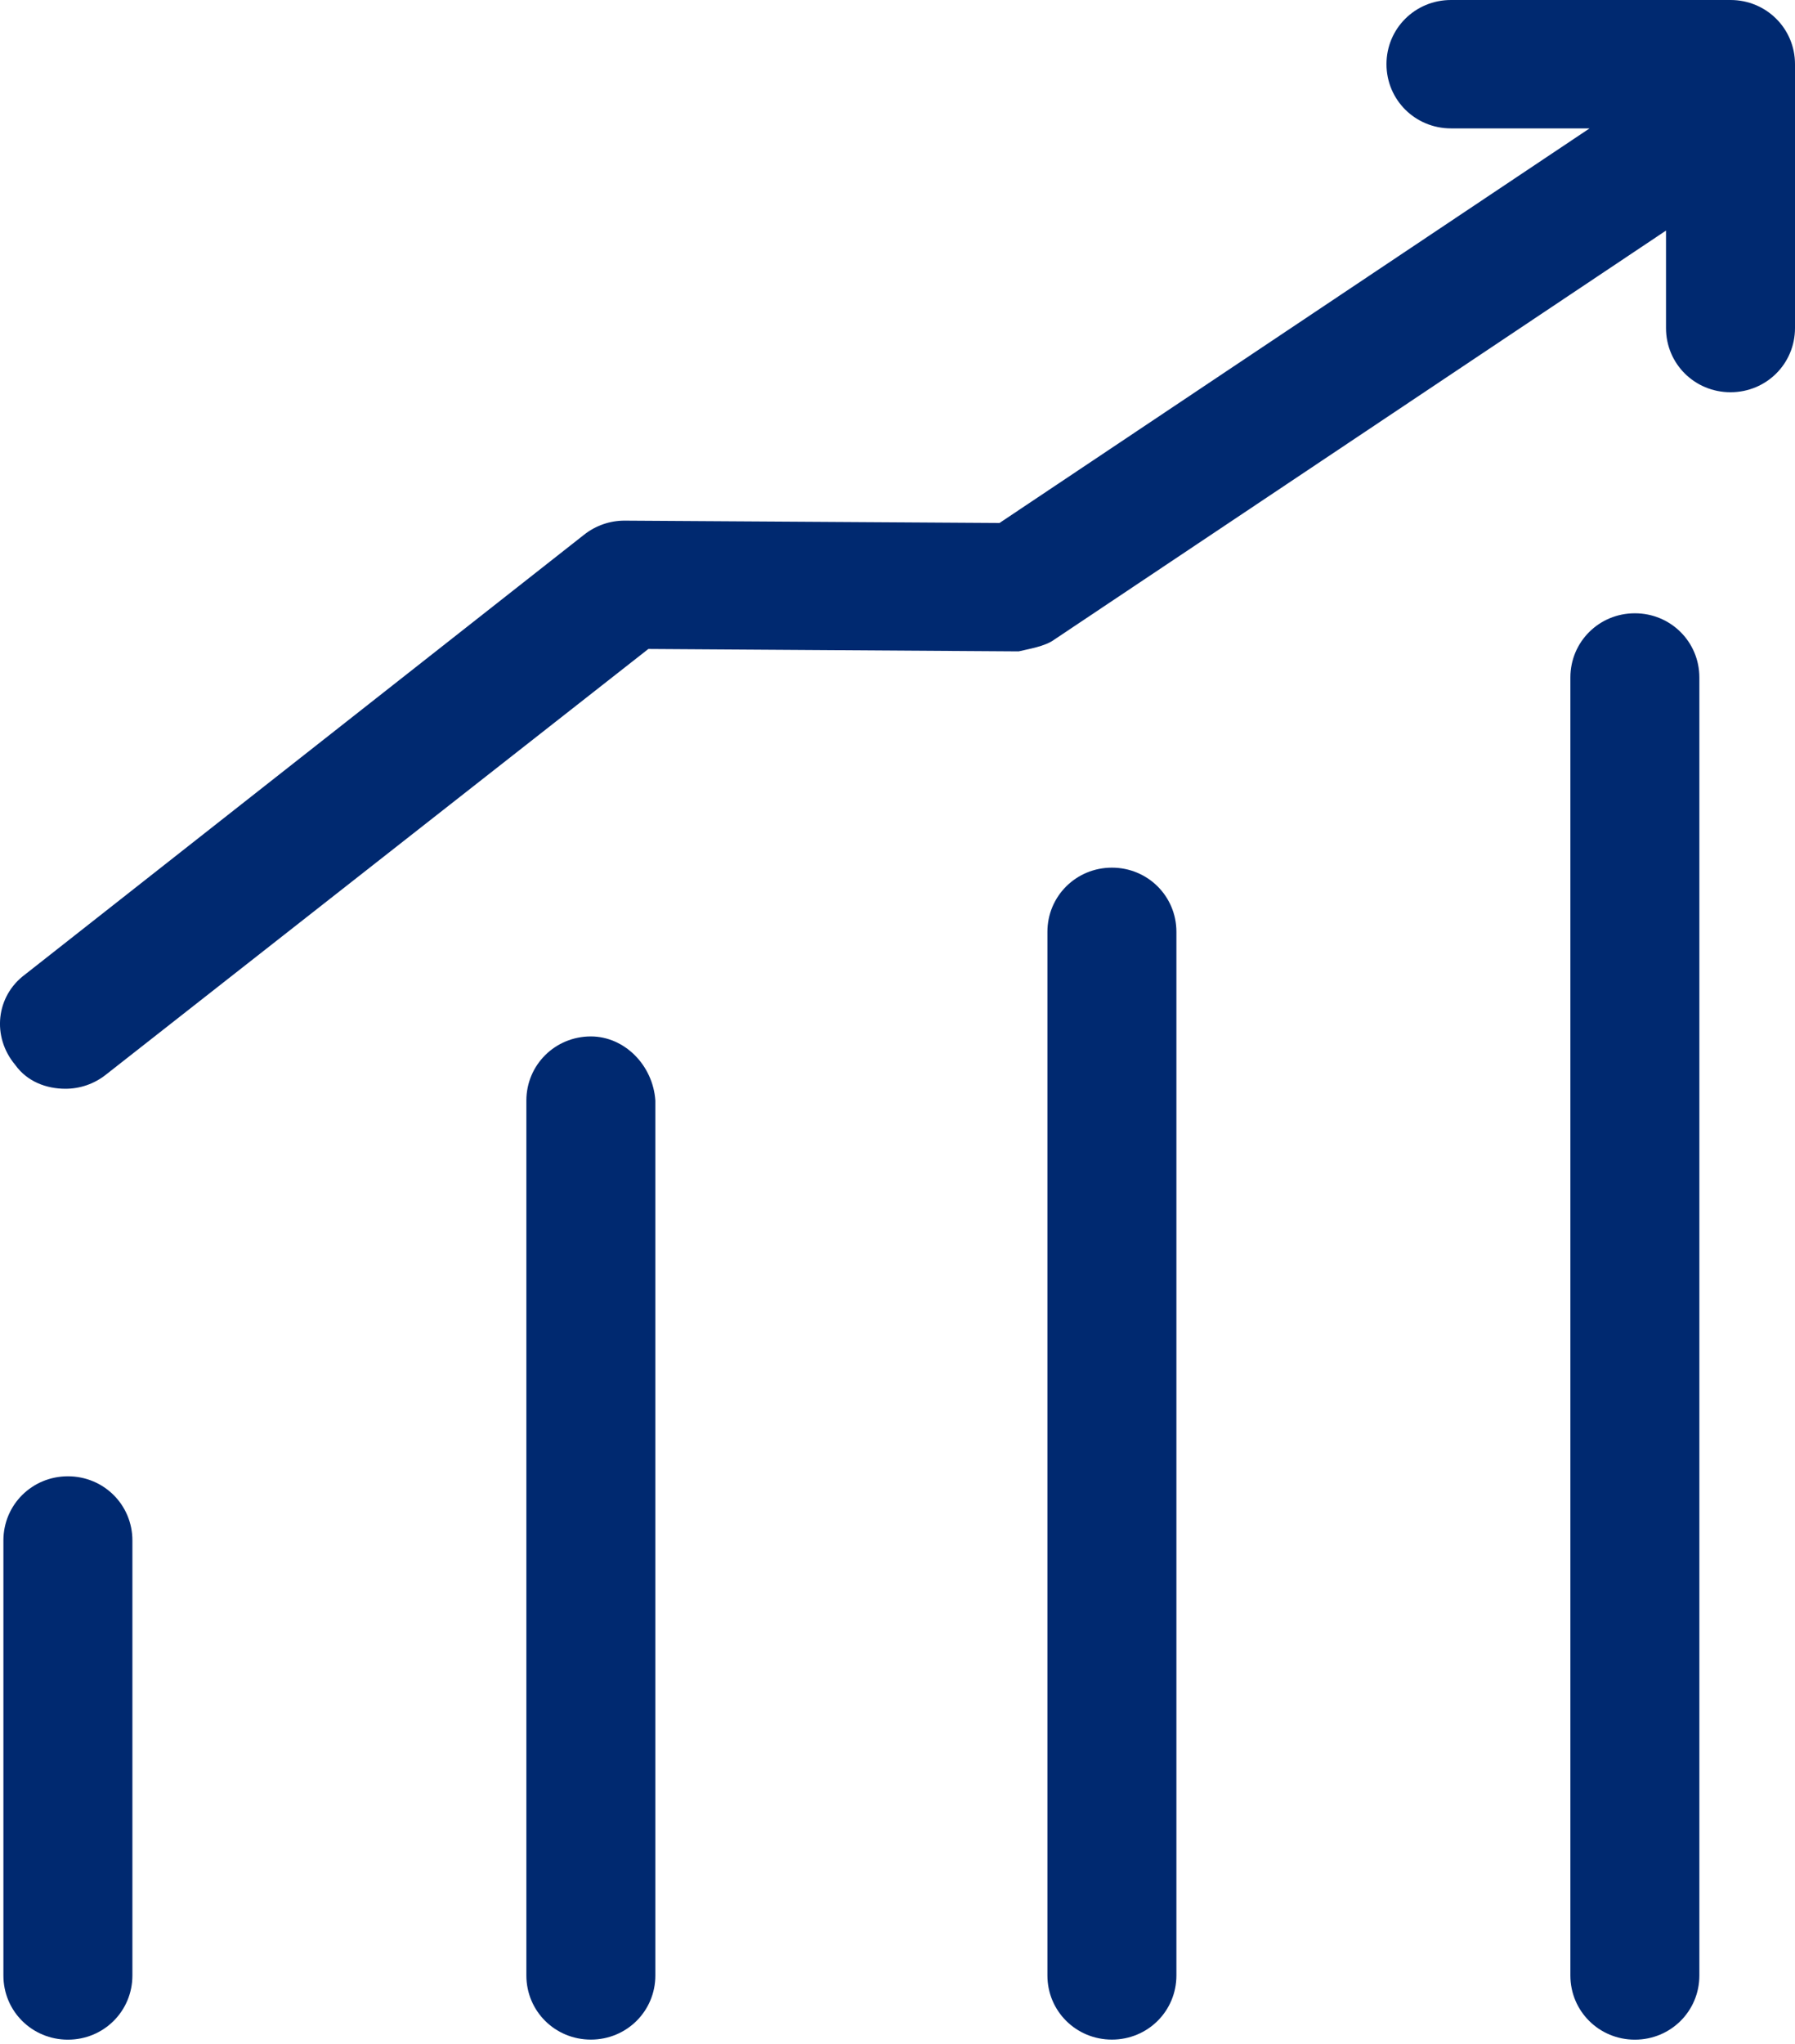 <svg width="29" height="33" viewBox="0 0 29 33" fill="none" xmlns="http://www.w3.org/2000/svg">
<path d="M26.413 9.902C25.834 9.902 25.371 10.363 25.371 10.939V31.896C25.371 32.471 25.834 32.932 26.413 32.932C26.992 32.932 27.455 32.471 27.455 31.896V10.939C27.455 10.363 26.992 9.902 26.413 9.902Z" fill="#002970"/>
<path d="M16.922 15.045V31.895C16.922 32.471 17.385 32.931 17.964 32.931C18.543 32.931 19.006 32.471 19.006 31.895V15.045C19.006 14.47 18.543 14.009 17.964 14.009C17.385 14.009 16.922 14.47 16.922 15.045Z" fill="#002970"/>
<path d="M9.546 16.734C8.967 16.734 8.504 17.195 8.504 17.77V31.895C8.504 32.471 8.967 32.931 9.546 32.931C10.125 32.931 10.588 32.471 10.588 31.895V17.77C10.549 17.195 10.086 16.734 9.546 16.734Z" fill="#002970"/>
<path d="M0.055 24.872V31.896C0.055 32.472 0.518 32.932 1.097 32.932C1.676 32.932 2.139 32.472 2.139 31.896V24.872C2.139 24.296 1.676 23.836 1.097 23.836C0.518 23.836 0.055 24.296 0.055 24.872Z" fill="#002970"/>
<path d="M10.089 8.406C9.857 8.406 9.626 8.483 9.433 8.636L0.401 15.737C-0.062 16.082 -0.139 16.735 0.247 17.195C0.44 17.464 0.749 17.579 1.058 17.579C1.289 17.579 1.521 17.503 1.714 17.349L10.475 10.478L16.457 10.517C16.611 10.479 16.881 10.44 17.036 10.325L26.916 3.723V5.297C26.916 5.873 27.379 6.333 27.958 6.333C28.537 6.333 29 5.873 29 5.297V1.036C29 0.461 28.537 0 27.958 0H23.442C22.863 0 22.4 0.461 22.4 1.036C22.4 1.612 22.863 2.073 23.442 2.073H25.681L16.148 8.444L10.089 8.406Z" fill="#002970"/>
</svg>
